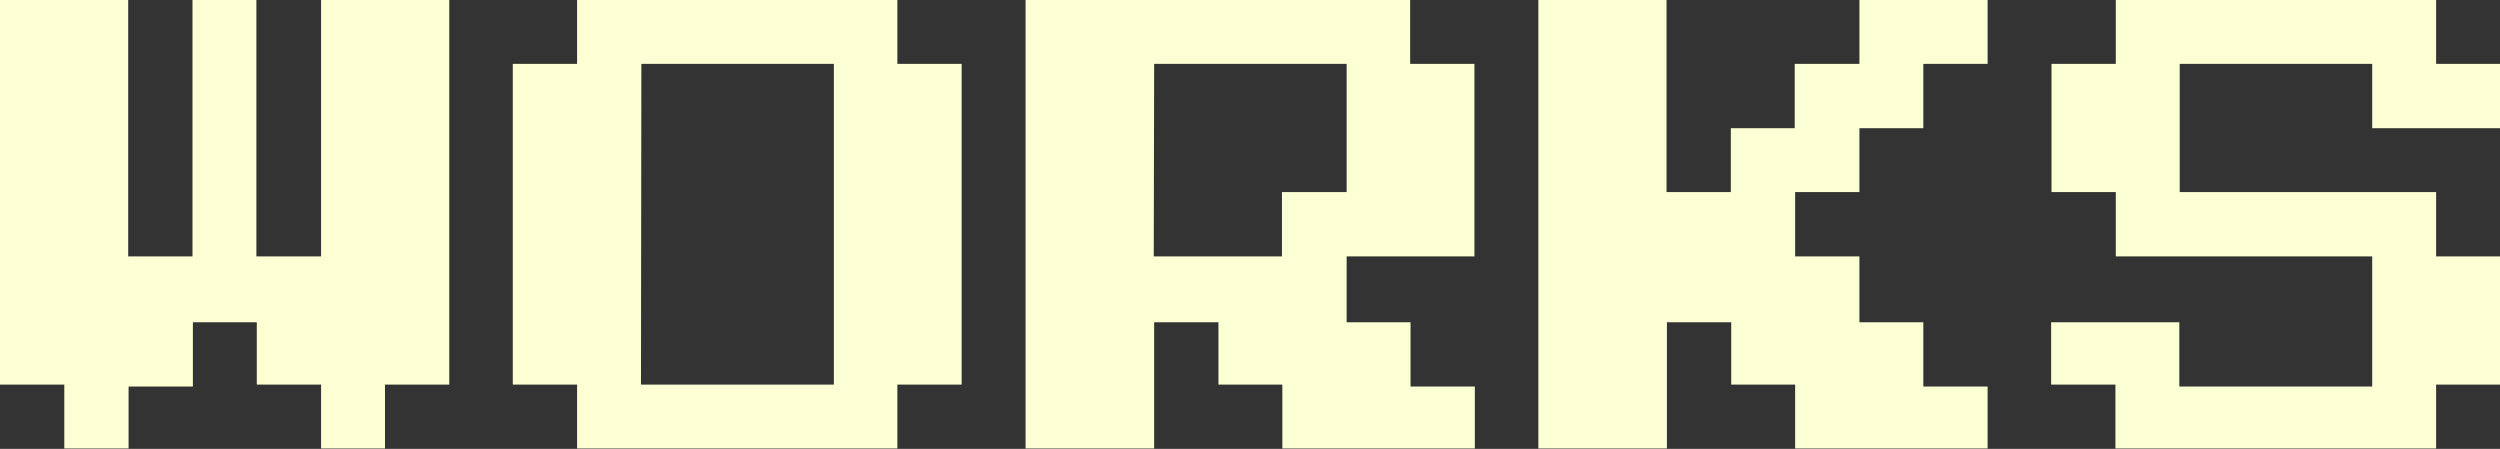 <svg id="레이어_1" data-name="레이어 1" xmlns="http://www.w3.org/2000/svg" viewBox="0 0 63.38 11.38"><rect x="0" y="0" width="63.38" height="11.38" fill="#333333" stroke="none"/><defs><style>.cls-1{fill:#fbffd3;}</style></defs><title>WORKS_hover</title><path class="cls-1" d="M167.49,89.2V87.58h-1.63V77.83h3.25v6.5h1.63v-6.5h1.62v6.5H174v-6.5h3.25v9.75h-1.63V89.2H174V87.58h-1.63V86h-1.62v1.63h-1.63V89.2Z" transform="translate(-165.86 -77.83)"/><path class="cls-1" d="M180.49,89.2V87.58h-1.63V79.45h1.63V77.83h8.12v1.62h1.63v8.13h-1.63V89.2Zm1.62-1.62H187V79.45h-4.88Z" transform="translate(-165.86 -77.83)"/><path class="cls-1" d="M191.86,89.2V77.83h9.75v1.62h1.63v4.88H200V86h1.62v1.63h1.63V89.2h-4.88V87.58h-1.62V86h-1.63V89.2Zm3.25-4.87h3.25V82.7H200V79.45h-4.88Z" transform="translate(-165.86 -77.83)"/><path class="cls-1" d="M204.86,89.2V77.83h3.25V82.7h1.63V81.08h1.62V79.45H213V77.83h3.25v1.62h-1.63v1.63H213V82.7h-1.63v1.63H213V86h1.62v1.63h1.63V89.2h-4.88V87.58h-1.62V86h-1.63V89.2Z" transform="translate(-165.86 -77.83)"/><path class="cls-1" d="M219.49,89.2V87.58h-1.63V86h3.25v1.63H226V84.33h-6.5V82.7h-1.63V79.45h1.63V77.83h8.12v1.62h1.63v1.63H226V79.45h-4.88V82.7h6.5v1.63h1.63v3.25h-1.63V89.2Z" transform="translate(-165.86 -77.83)"/></svg>